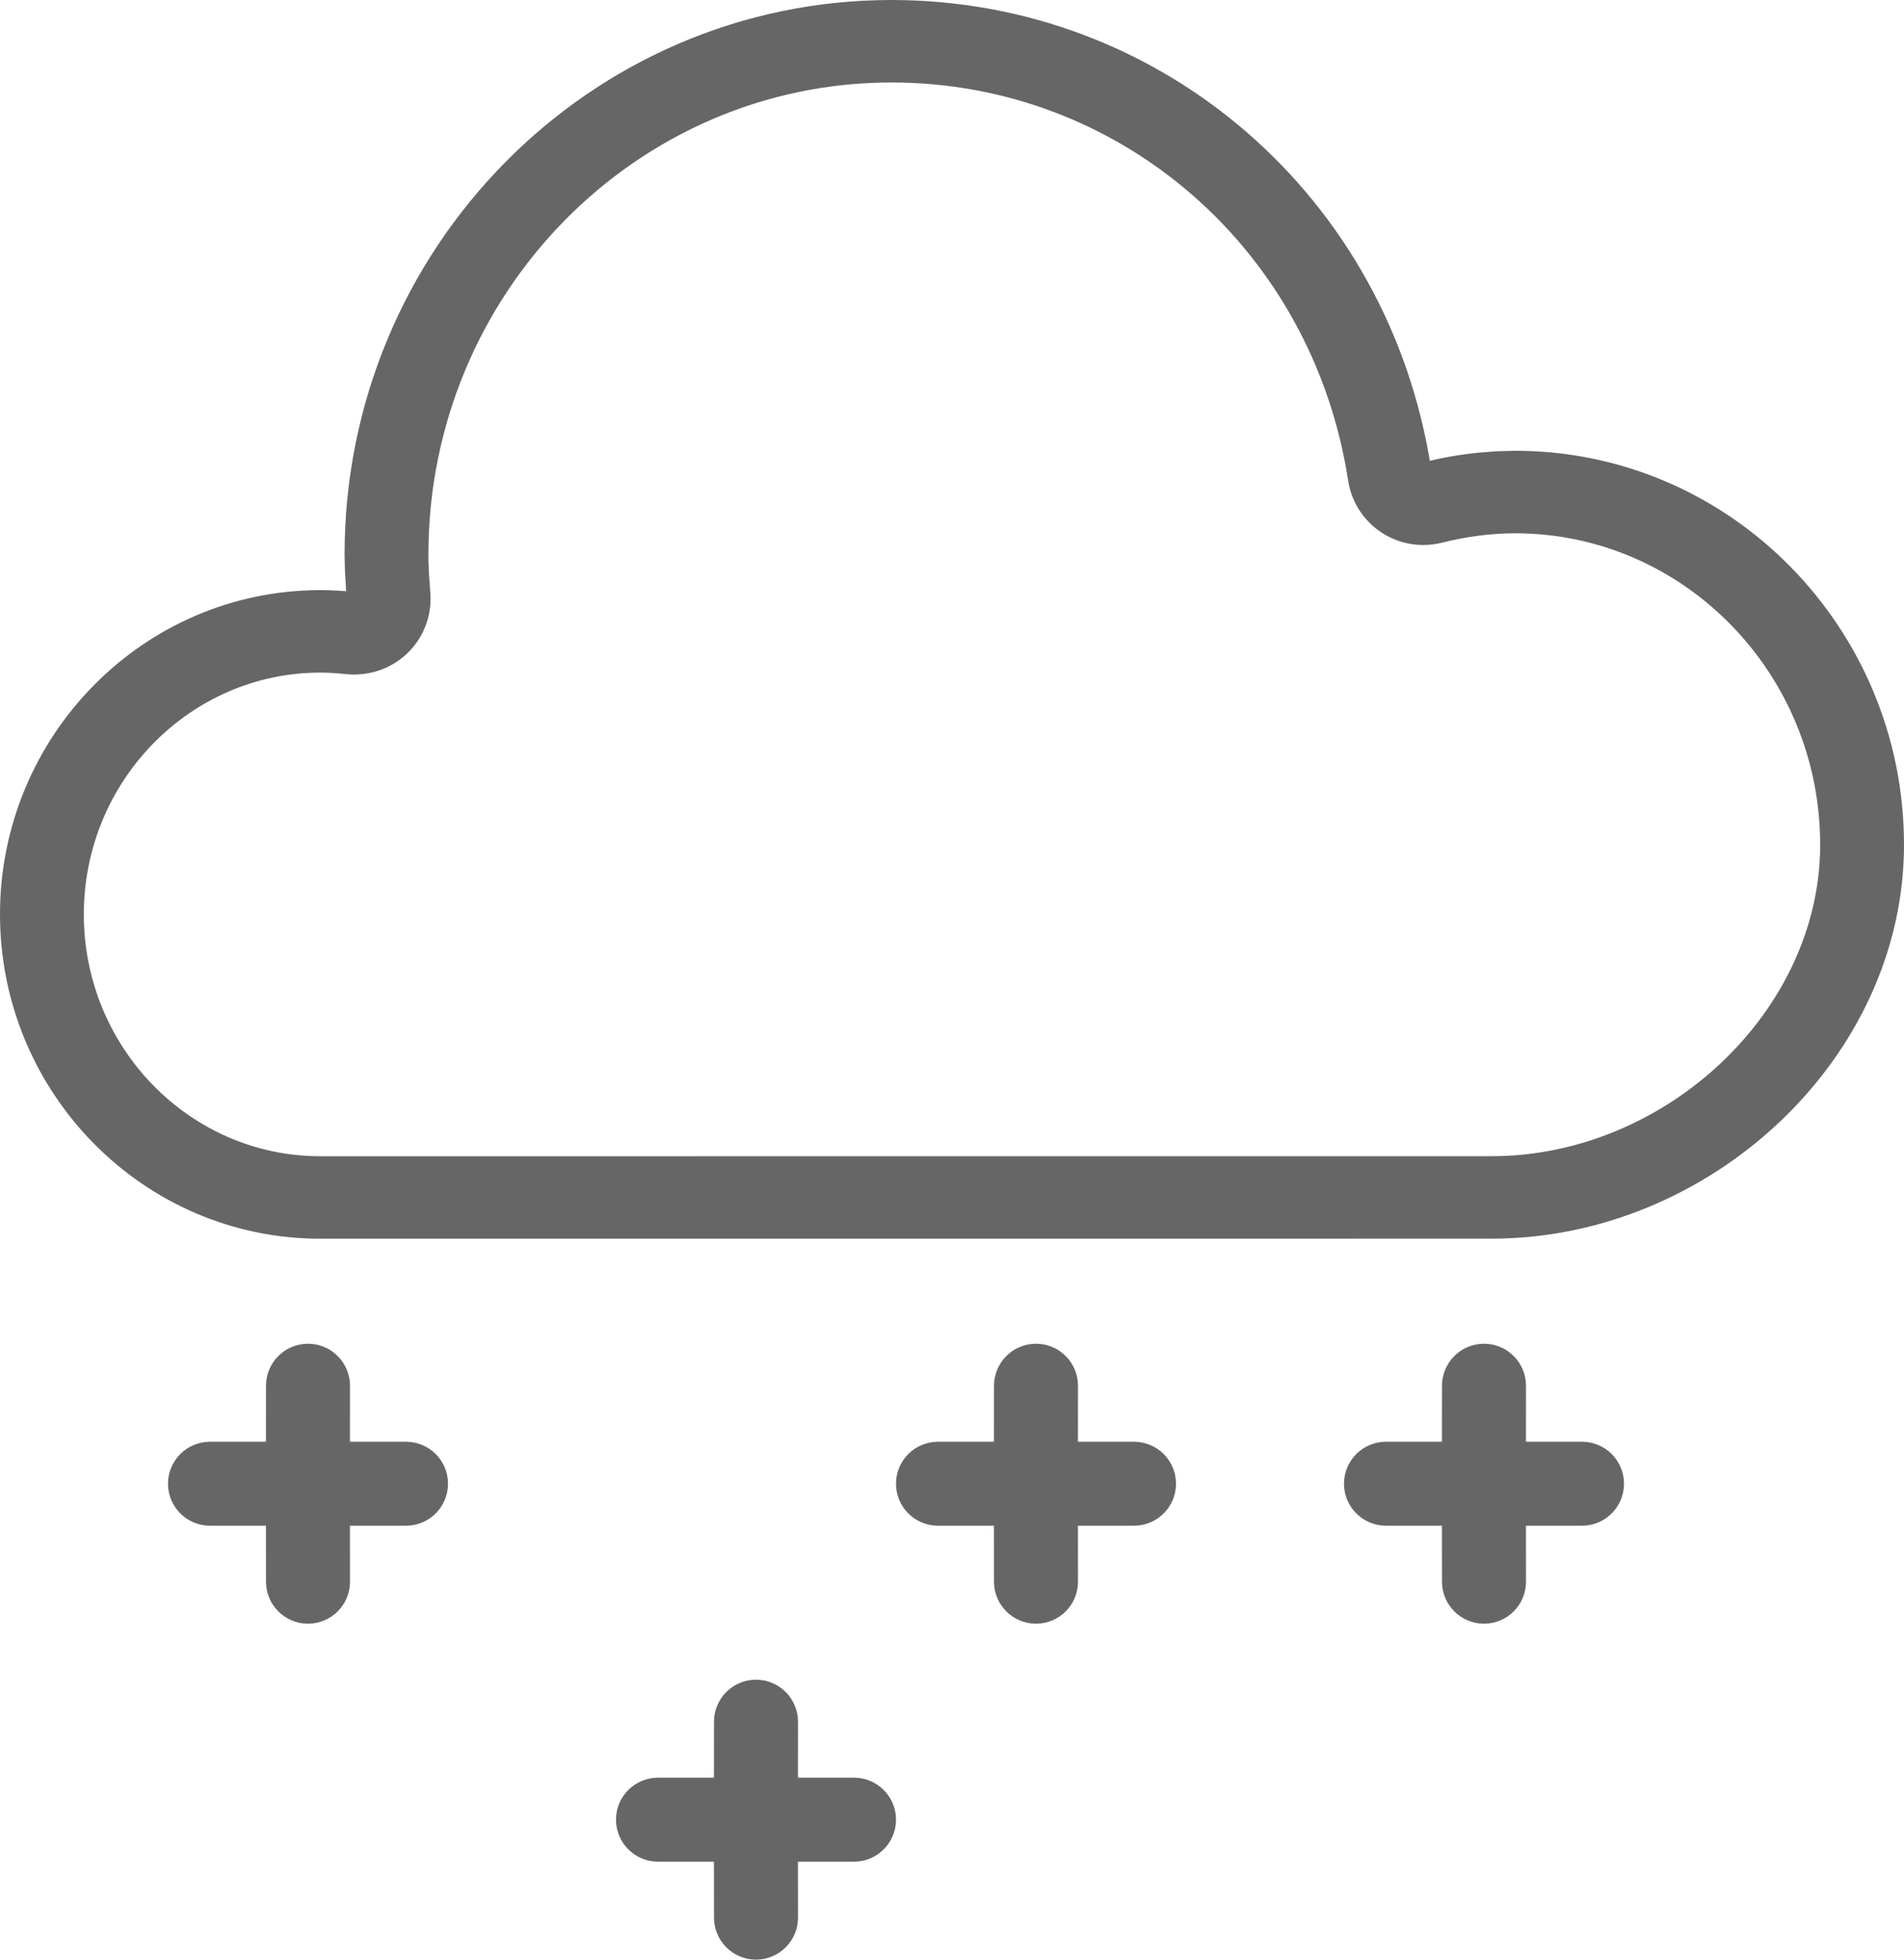 <?xml version="1.0" encoding="UTF-8"?>
<svg width="34px" height="35px" viewBox="0 0 34 35" version="1.1" xmlns="http://www.w3.org/2000/svg" xmlns:xlink="http://www.w3.org/1999/xlink">
    <title>409-中到大雪</title>
    <g id="页面-1" stroke="none" stroke-width="1" fill="none" fill-rule="evenodd">
        <g id="画板" transform="translate(-423, -1060)" fill="#666666">
            <path d="M436.5,1090 C436.914,1090 437.25,1090.336 437.25,1090.75 L437.249,1091.75 L438.25,1091.75 C438.664,1091.75 439,1092.086 439,1092.5 C439,1092.914 438.664,1093.25 438.25,1093.25 L437.249,1093.25 L437.25,1094.25 C437.25,1094.664 436.914,1095 436.5,1095 C436.086,1095 435.75,1094.664 435.75,1094.25 L435.749,1093.25 L434.75,1093.25 C434.336,1093.25 434,1092.914 434,1092.5 C434,1092.086 434.336,1091.75 434.75,1091.75 L435.749,1091.75 L435.75,1090.75 C435.75,1090.336 436.086,1090 436.5,1090 Z M428.5,1084 C428.914,1084 429.25,1084.336 429.25,1084.75 L429.249,1085.75 L430.25,1085.75 C430.664,1085.75 431,1086.086 431,1086.5 C431,1086.914 430.664,1087.25 430.25,1087.25 L429.249,1087.25 L429.25,1088.25 C429.25,1088.664 428.914,1089 428.5,1089 C428.086,1089 427.75,1088.664 427.75,1088.25 L427.749,1087.25 L426.75,1087.25 C426.336,1087.25 426,1086.914 426,1086.5 C426,1086.086 426.336,1085.75 426.75,1085.75 L427.749,1085.75 L427.75,1084.75 C427.75,1084.336 428.086,1084 428.5,1084 Z M441.5,1084 C441.914,1084 442.25,1084.336 442.25,1084.75 L442.249,1085.75 L443.25,1085.75 C443.664,1085.75 444,1086.086 444,1086.5 C444,1086.914 443.664,1087.25 443.25,1087.25 L442.249,1087.25 L442.25,1088.25 C442.25,1088.664 441.914,1089 441.5,1089 C441.086,1089 440.75,1088.664 440.75,1088.25 L440.749,1087.25 L439.75,1087.25 C439.336,1087.25 439,1086.914 439,1086.5 C439,1086.086 439.336,1085.75 439.75,1085.75 L440.749,1085.75 L440.75,1084.75 C440.75,1084.336 441.086,1084 441.5,1084 Z M449.5,1084 C449.914,1084 450.25,1084.336 450.25,1084.75 L450.249,1085.75 L451.25,1085.75 C451.664,1085.75 452,1086.086 452,1086.5 C452,1086.914 451.664,1087.25 451.25,1087.25 L450.249,1087.25 L450.25,1088.25 C450.25,1088.664 449.914,1089 449.5,1089 C449.086,1089 448.75,1088.664 448.75,1088.25 L448.749,1087.25 L447.75,1087.25 C447.336,1087.25 447,1086.914 447,1086.5 C447,1086.086 447.336,1085.75 447.75,1085.75 L448.749,1085.75 L448.75,1084.75 C448.75,1084.336 449.086,1084 449.5,1084 Z M438.918,1060 C443.755,1060 447.807,1063.525 448.554,1068.363 L448.531,1068.23 L448.715,1068.189 C448.941,1068.143 449.166,1068.109 449.39,1068.086 L449.724,1068.06 L450.056,1068.051 C453.891,1068.051 457,1071.212 457,1075.088 C457,1078.904 453.537,1082.123 449.637,1082.123 L449.637,1082.123 L428.719,1082.124 C425.56,1082.124 423,1079.52 423,1076.331 C423,1073.143 425.56,1070.54 428.719,1070.54 C428.921,1070.54 429.125,1070.552 429.338,1070.575 L429.181,1070.56 L429.159,1070.184 L429.153,1069.906 C429.153,1064.448 433.528,1060 438.918,1060 Z M438.918,1061.473 C434.365,1061.473 430.65,1065.251 430.65,1069.906 C430.65,1069.943 430.65,1069.98 430.651,1070.018 L430.651,1070.018 L430.661,1070.262 L430.684,1070.583 C430.717,1070.98 430.573,1071.373 430.287,1071.655 C430,1071.939 429.601,1072.079 429.187,1072.041 C429.013,1072.022 428.863,1072.013 428.719,1072.013 C426.398,1072.013 424.497,1073.947 424.497,1076.331 C424.497,1078.717 426.397,1080.651 428.719,1080.651 L428.719,1080.651 L449.637,1080.65 C452.729,1080.65 455.503,1078.071 455.503,1075.088 C455.503,1072.016 453.054,1069.525 450.056,1069.525 C449.633,1069.525 449.193,1069.581 448.744,1069.694 C448.369,1069.787 447.971,1069.717 447.652,1069.499 C447.34,1069.287 447.131,1068.956 447.074,1068.584 C446.438,1064.458 443.006,1061.473 438.918,1061.473 Z" id="409-中到大雪"></path>
        </g>
    </g>
</svg>